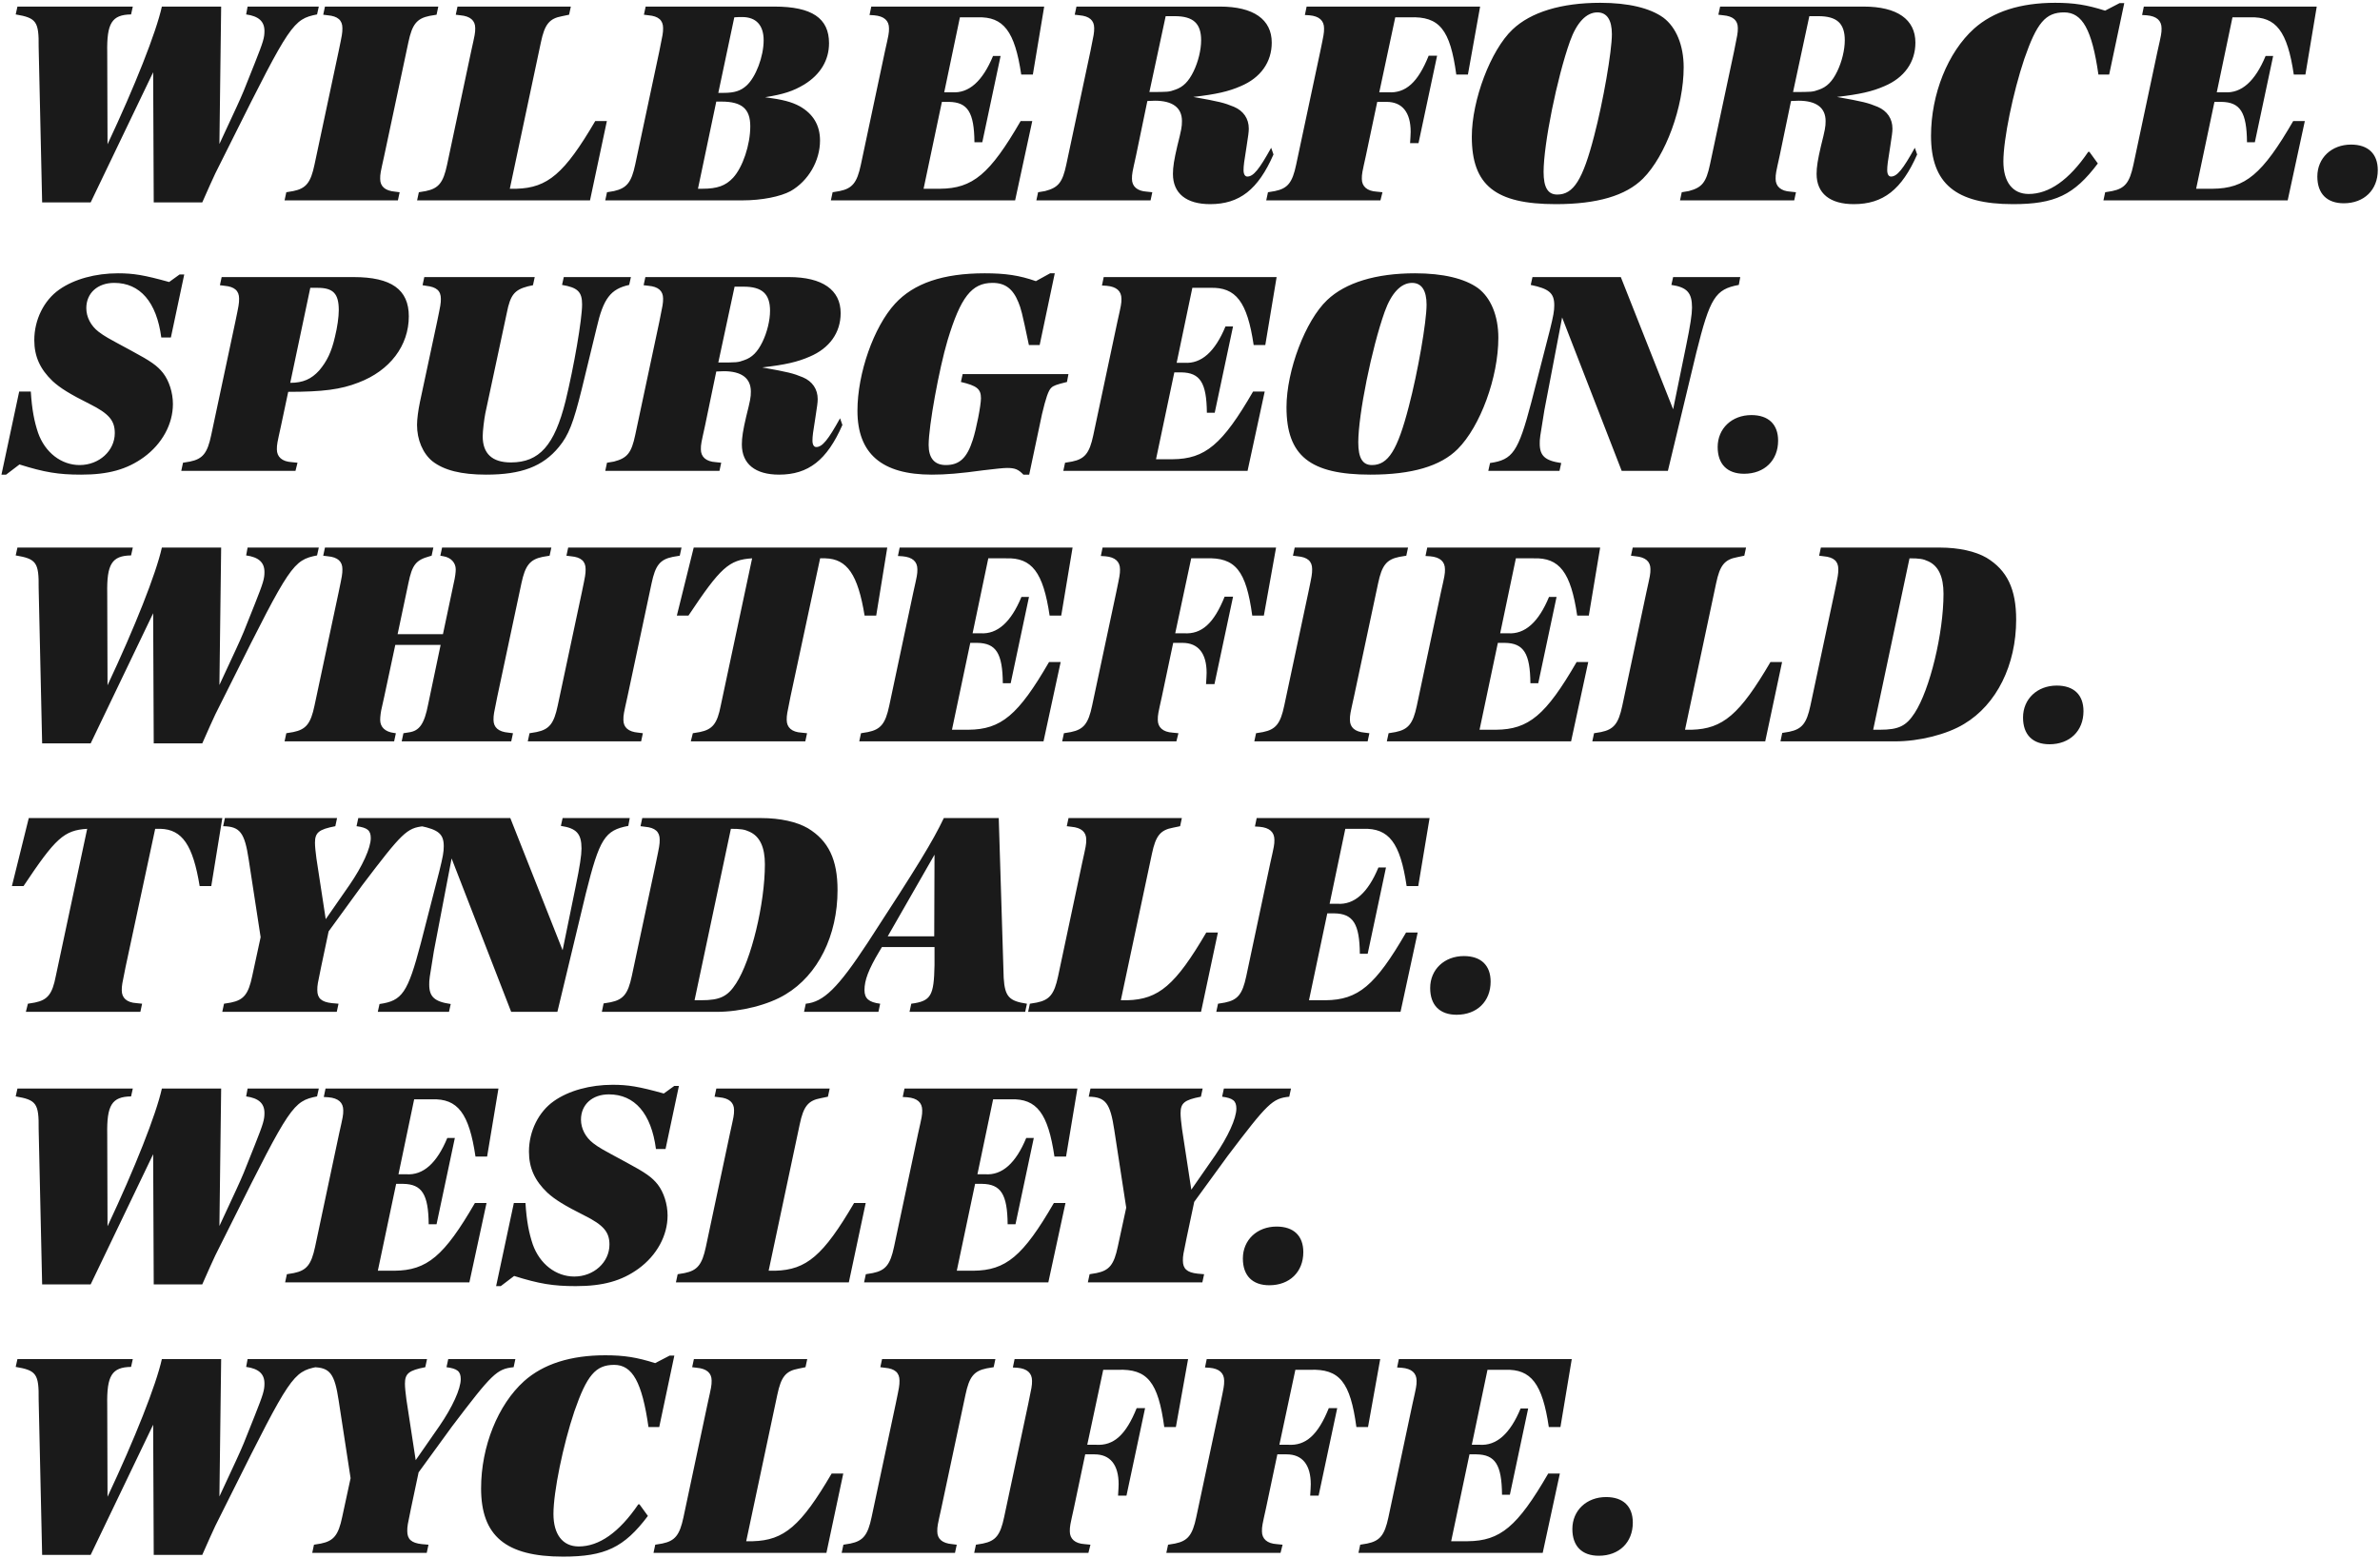 <svg width="475" height="311" viewBox="0 0 475 311" fill="none" xmlns="http://www.w3.org/2000/svg">
<path d="M18.096 40.406L30.566 14.422L30.682 40.406H40.368C41.528 37.796 42.572 35.418 42.978 34.606L46.284 27.994C57.826 4.852 58.522 3.808 63.278 2.88L63.626 1.314H49.416L49.126 2.88C51.62 3.228 52.78 4.272 52.78 6.186C52.78 7.52 52.548 8.332 50.866 12.566C48.604 18.308 48.43 18.714 47.154 21.498L43.79 28.748L44.138 1.314H32.306C31.146 6.534 26.912 17.206 21.46 28.806L21.402 10.478C21.286 4.62 22.33 2.938 26.158 2.88L26.506 1.314H3.48L3.132 2.88C7.25 3.576 7.772 4.272 7.714 9.376L8.41 40.406H18.096ZM79.762 38.376L78.834 38.26C76.862 38.086 75.876 37.216 75.876 35.708C75.876 34.664 75.934 34.49 76.688 31.068L81.502 8.448C82.256 4.852 83.184 3.692 85.736 3.17L87.128 2.938L87.476 1.314H64.856L64.508 2.938L65.436 3.054C67.408 3.228 68.336 4.04 68.336 5.606C68.336 6.65 68.278 6.882 67.582 10.246L62.768 32.866C62.014 36.462 61.086 37.622 58.534 38.144L57.142 38.376L56.794 40H79.414L79.762 38.376ZM121.119 24.166H118.799C112.651 34.664 109.287 37.506 103.081 37.68H101.747L107.953 8.448C108.707 4.852 109.635 3.692 112.187 3.228L113.579 2.938L113.927 1.314H91.307L90.959 2.938L91.887 3.054C93.859 3.228 94.845 4.098 94.845 5.606C94.845 6.65 94.787 6.824 94.033 10.246L89.219 32.924C88.465 36.462 87.537 37.622 84.985 38.144L83.593 38.376L83.245 40H117.755L121.119 24.166ZM128.86 1.314L128.512 2.938L129.44 3.054C131.412 3.228 132.34 4.04 132.34 5.606C132.34 6.592 132.282 6.824 131.586 10.246L126.772 32.866C126.018 36.404 125.09 37.564 122.538 38.144L121.146 38.376L120.798 40H148.174C152.06 40 155.772 39.246 157.802 38.144C161.34 36.114 163.66 32.112 163.66 28.052C163.66 24.978 162.268 22.716 159.6 21.208C157.976 20.338 156.236 19.874 152.698 19.41C156.352 18.83 158.324 18.192 160.528 16.858C163.718 14.886 165.458 12.044 165.458 8.622C165.458 3.634 162.036 1.314 154.554 1.314H128.86ZM143.36 18.54L146.55 3.46C147.13 3.402 147.768 3.402 148.116 3.402C150.9 3.402 152.408 5.026 152.408 8.042C152.408 11.29 150.842 15.408 148.986 17.09C147.826 18.134 146.608 18.54 144.404 18.54H143.36ZM139.3 37.68L142.954 20.28H143.998C148.058 20.28 149.74 21.73 149.74 25.21C149.74 28.922 148.232 33.388 146.318 35.476C144.81 37.1 143.128 37.68 140.17 37.68H139.3ZM208.399 1.314H173.889L173.541 2.996L174.469 3.054C176.441 3.228 177.427 4.098 177.427 5.664C177.427 6.65 177.369 6.882 176.615 10.246L171.801 32.924C171.047 36.462 170.119 37.622 167.567 38.144L166.175 38.376L165.827 40H202.599L206.021 24.166H203.701C197.553 34.78 194.131 37.622 187.635 37.68H184.329L187.983 20.338H189.375C193.145 20.396 194.421 22.426 194.479 28.4H196.045L199.699 11.174H198.191C196.103 16.22 193.377 18.656 190.013 18.424H188.447L191.579 3.46H195.117C200.279 3.286 202.541 6.244 203.817 14.886H206.137L208.399 1.314ZM228.991 20.164L230.499 20.106C234.037 20.106 235.893 21.498 235.893 24.166C235.893 25.326 235.777 25.906 234.965 29.154C234.327 31.88 234.095 33.33 234.095 34.722C234.095 38.608 236.763 40.754 241.519 40.754C247.377 40.754 251.089 37.854 254.163 30.836L253.699 29.502C251.321 33.794 250.161 35.244 248.943 35.244C248.479 35.244 248.189 34.78 248.189 33.968C248.189 33.098 248.305 32.228 248.769 29.386C249.117 27.124 249.233 26.37 249.233 25.674C249.233 23.702 248.189 22.136 246.275 21.324C244.303 20.512 243.375 20.28 238.155 19.352C242.737 18.83 245.231 18.25 247.609 17.206C251.611 15.524 253.815 12.392 253.815 8.506C253.815 3.866 250.161 1.314 243.491 1.314H214.839L214.491 2.938L215.477 3.054C217.391 3.228 218.377 4.04 218.377 5.606C218.377 6.592 218.319 6.824 217.623 10.246L212.809 32.866C212.055 36.404 211.243 37.448 208.575 38.144L207.183 38.376L206.835 40H229.629L229.977 38.376L228.875 38.26C226.961 38.144 225.917 37.216 225.917 35.708C225.917 34.664 225.975 34.49 226.729 31.068L228.991 20.164ZM232.645 3.228H234.443C238.155 3.228 239.721 4.678 239.721 8.042C239.721 9.956 239.141 12.334 238.213 14.248C237.227 16.278 236.125 17.38 234.559 17.902C233.283 18.366 233.167 18.366 229.397 18.366L232.645 3.228ZM295.402 1.314H260.776L260.428 2.996L261.356 3.054C263.27 3.228 264.256 4.098 264.256 5.664C264.256 6.65 264.198 6.882 263.502 10.246L258.688 32.866C257.934 36.462 257.006 37.622 254.454 38.144L253.062 38.376L252.714 40H275.508L275.914 38.376L274.754 38.26C272.84 38.144 271.796 37.216 271.796 35.708C271.796 34.664 271.854 34.49 272.608 31.068L274.87 20.338H276.726C279.858 20.338 281.54 22.426 281.54 26.312C281.54 26.718 281.482 27.704 281.424 28.574H283.106L286.818 11.116H285.136C282.99 16.452 280.554 18.656 277.016 18.424H275.276L278.466 3.46H281.366C287.282 3.228 289.428 5.896 290.646 14.886H292.966L295.402 1.314ZM319.38 0.56C311.608 0.56 305.518 2.416 301.864 5.896C297.514 10.014 293.744 19.99 293.744 27.298C293.744 36.984 298.442 40.754 310.506 40.754C318.742 40.754 324.484 39.072 327.906 35.65C332.43 31.126 336.026 21.324 336.026 13.436C336.026 9.028 334.518 5.432 331.966 3.518C329.298 1.604 325.006 0.56 319.38 0.56ZM318.8 2.474C320.714 2.474 321.7 3.982 321.7 6.824C321.7 10.246 319.96 20.28 318.162 27.124C315.9 35.882 314.044 38.84 310.796 38.84C308.94 38.84 308.07 37.448 308.07 34.316C308.07 28.806 310.738 15.524 313.348 8.216C314.682 4.504 316.596 2.474 318.8 2.474ZM357.452 20.164L358.96 20.106C362.498 20.106 364.354 21.498 364.354 24.166C364.354 25.326 364.238 25.906 363.426 29.154C362.788 31.88 362.556 33.33 362.556 34.722C362.556 38.608 365.224 40.754 369.98 40.754C375.838 40.754 379.55 37.854 382.624 30.836L382.16 29.502C379.782 33.794 378.622 35.244 377.404 35.244C376.94 35.244 376.65 34.78 376.65 33.968C376.65 33.098 376.766 32.228 377.23 29.386C377.578 27.124 377.694 26.37 377.694 25.674C377.694 23.702 376.65 22.136 374.736 21.324C372.764 20.512 371.836 20.28 366.616 19.352C371.198 18.83 373.692 18.25 376.07 17.206C380.072 15.524 382.276 12.392 382.276 8.506C382.276 3.866 378.622 1.314 371.952 1.314H343.3L342.952 2.938L343.938 3.054C345.852 3.228 346.838 4.04 346.838 5.606C346.838 6.592 346.78 6.824 346.084 10.246L341.27 32.866C340.516 36.404 339.704 37.448 337.036 38.144L335.644 38.376L335.296 40H358.09L358.438 38.376L357.336 38.26C355.422 38.144 354.378 37.216 354.378 35.708C354.378 34.664 354.436 34.49 355.19 31.068L357.452 20.164ZM361.106 3.228H362.904C366.616 3.228 368.182 4.678 368.182 8.042C368.182 9.956 367.602 12.334 366.674 14.248C365.688 16.278 364.586 17.38 363.02 17.902C361.744 18.366 361.628 18.366 357.858 18.366L361.106 3.228ZM423.963 0.618H423.035L420.135 2.126C416.481 0.966 413.929 0.56 410.159 0.56C403.257 0.56 397.805 2.3 393.977 5.722C388.757 10.42 385.393 18.772 385.393 27.124C385.393 36.636 390.323 40.754 401.749 40.754C410.101 40.754 413.929 38.956 418.685 32.634L417.003 30.314H416.771C412.943 35.94 408.941 38.724 404.881 38.724C401.691 38.724 399.835 36.346 399.835 32.228C399.835 27.82 401.749 18.482 404.011 11.754C406.505 4.562 408.245 2.474 411.957 2.474C415.611 2.474 417.525 5.954 418.801 14.886H420.947L423.963 0.618ZM462.376 1.314H427.866L427.518 2.996L428.446 3.054C430.418 3.228 431.404 4.098 431.404 5.664C431.404 6.65 431.346 6.882 430.592 10.246L425.778 32.924C425.024 36.462 424.096 37.622 421.544 38.144L420.152 38.376L419.804 40H456.576L459.998 24.166H457.678C451.53 34.78 448.108 37.622 441.612 37.68H438.306L441.96 20.338H443.352C447.122 20.396 448.398 22.426 448.456 28.4H450.022L453.676 11.174H452.168C450.08 16.22 447.354 18.656 443.99 18.424H442.424L445.556 3.46H449.094C454.256 3.286 456.518 6.244 457.794 14.886H460.114L462.376 1.314ZM469.222 28.864C465.336 28.864 462.494 31.532 462.494 35.244C462.494 38.666 464.408 40.58 467.772 40.58C471.832 40.58 474.558 37.912 474.558 33.968C474.558 30.72 472.644 28.864 469.222 28.864ZM36.772 54.792H35.844L33.756 56.3C28.768 54.908 26.622 54.56 23.548 54.56C19.082 54.56 14.79 55.72 11.832 57.808C8.758 59.954 6.844 63.84 6.844 67.9C6.844 71.148 8.004 73.7 10.498 76.078C12.006 77.47 13.978 78.688 17.922 80.66C21.75 82.574 22.91 83.966 22.91 86.46C22.91 89.998 19.778 92.84 15.892 92.84C12.238 92.84 8.99 90.346 7.598 86.402C6.844 84.14 6.38 81.82 6.148 78.166H3.828L0.29 94.754H1.218L3.886 92.724C8.874 94.29 11.658 94.754 16.182 94.754C21.634 94.754 25.346 93.71 28.71 91.274C32.364 88.606 34.51 84.662 34.51 80.66C34.51 78.398 33.756 76.02 32.538 74.454C31.378 73.004 30.16 72.134 26.274 70.046C21.112 67.262 20.996 67.204 19.662 66.218C18.154 65.058 17.226 63.318 17.226 61.52C17.226 58.504 19.488 56.474 22.794 56.474C27.956 56.474 31.262 60.302 32.19 67.378H34.104L36.772 54.792ZM57.521 78.224C64.423 78.224 68.019 77.76 71.557 76.368C77.821 73.99 81.591 69.002 81.591 63.144C81.591 57.808 78.111 55.314 70.571 55.314H44.239L43.891 56.938L44.819 57.054C46.791 57.228 47.719 58.04 47.719 59.606C47.719 60.65 47.661 60.882 46.965 64.246L42.151 86.866C41.397 90.462 40.469 91.622 37.917 92.144L36.525 92.376L36.177 94H58.971L59.377 92.376L58.217 92.26C56.303 92.144 55.259 91.216 55.259 89.708C55.259 88.722 55.317 88.49 56.071 85.068L57.521 78.224ZM61.929 57.46H63.379C66.511 57.46 67.613 58.62 67.613 61.926C67.613 63.26 67.323 65.348 66.859 67.204C66.163 70.278 65.235 72.134 63.727 73.932C62.161 75.672 60.479 76.426 57.927 76.426L61.929 57.46ZM125.918 55.314H112.52L112.172 56.88C115.304 57.402 116.174 58.272 116.174 60.766C116.174 63.782 114.55 73.178 112.868 80.08C110.664 88.896 107.648 92.318 101.964 92.318C98.252 92.318 96.338 90.578 96.338 87.098C96.338 86.054 96.629 83.676 96.861 82.516L101.152 62.448C101.848 58.91 102.66 57.866 105.328 57.17L106.372 56.938L106.72 55.314H84.68L84.332 56.938L85.028 57.054C87.117 57.286 87.987 58.04 87.987 59.664C87.987 60.592 87.928 60.882 87.233 64.246L83.811 80.254C83.463 81.936 83.231 83.676 83.231 84.836C83.231 87.794 84.391 90.52 86.305 92.086C88.624 93.884 92.046 94.754 97.034 94.754C104.052 94.754 108.344 93.13 111.534 89.244C113.506 86.866 114.434 84.43 116.116 77.644L119.074 65.464C120.408 59.606 121.858 57.692 125.57 56.88L125.918 55.314ZM142.954 74.164L144.462 74.106C148 74.106 149.856 75.498 149.856 78.166C149.856 79.326 149.74 79.906 148.928 83.154C148.29 85.88 148.058 87.33 148.058 88.722C148.058 92.608 150.726 94.754 155.482 94.754C161.34 94.754 165.052 91.854 168.126 84.836L167.662 83.502C165.284 87.794 164.124 89.244 162.906 89.244C162.442 89.244 162.152 88.78 162.152 87.968C162.152 87.098 162.268 86.228 162.732 83.386C163.08 81.124 163.196 80.37 163.196 79.674C163.196 77.702 162.152 76.136 160.238 75.324C158.266 74.512 157.338 74.28 152.118 73.352C156.7 72.83 159.194 72.25 161.572 71.206C165.574 69.524 167.778 66.392 167.778 62.506C167.778 57.866 164.124 55.314 157.454 55.314H128.802L128.454 56.938L129.44 57.054C131.354 57.228 132.34 58.04 132.34 59.606C132.34 60.592 132.282 60.824 131.586 64.246L126.772 86.866C126.018 90.404 125.206 91.448 122.538 92.144L121.146 92.376L120.798 94H143.592L143.94 92.376L142.838 92.26C140.924 92.144 139.88 91.216 139.88 89.708C139.88 88.664 139.938 88.49 140.692 85.068L142.954 74.164ZM146.608 57.228H148.406C152.118 57.228 153.684 58.678 153.684 62.042C153.684 63.956 153.104 66.334 152.176 68.248C151.19 70.278 150.088 71.38 148.522 71.902C147.246 72.366 147.13 72.366 143.36 72.366L146.608 57.228ZM210.511 54.56H209.583L206.741 56.126C203.435 54.966 200.651 54.56 196.533 54.56C188.239 54.56 182.381 56.532 178.611 60.65C174.377 65.29 171.129 74.512 171.129 81.994C171.129 90.578 176.001 94.754 185.977 94.754C188.761 94.754 191.603 94.522 196.243 93.884C198.679 93.594 200.245 93.42 200.999 93.42C202.565 93.42 203.261 93.71 204.247 94.754H205.407L207.959 82.69C208.713 79.5 209.235 77.934 209.815 77.412C210.221 77.006 210.801 76.774 212.947 76.252L213.237 74.686H192.125L191.777 76.252C194.967 77.006 195.779 77.644 195.779 79.5C195.779 80.95 194.851 85.648 194.155 87.794C192.995 91.448 191.487 92.84 188.761 92.84C186.499 92.84 185.339 91.448 185.339 88.838C185.339 85.01 187.427 73.642 189.109 67.958C191.719 59.316 193.923 56.474 198.099 56.474C200.593 56.474 202.159 57.634 203.261 60.36C203.783 61.694 203.899 61.984 205.349 68.886H207.495L210.511 54.56ZM254.788 55.314H220.278L219.93 56.996L220.858 57.054C222.83 57.228 223.816 58.098 223.816 59.664C223.816 60.65 223.758 60.882 223.004 64.246L218.19 86.924C217.436 90.462 216.508 91.622 213.956 92.144L212.564 92.376L212.216 94H248.988L252.41 78.166H250.09C243.942 88.78 240.52 91.622 234.024 91.68H230.718L234.372 74.338H235.764C239.534 74.396 240.81 76.426 240.868 82.4H242.434L246.088 65.174H244.58C242.492 70.22 239.766 72.656 236.402 72.424H234.836L237.968 57.46H241.506C246.668 57.286 248.93 60.244 250.206 68.886H252.526L254.788 55.314ZM282.394 54.56C274.622 54.56 268.532 56.416 264.878 59.896C260.528 64.014 256.758 73.99 256.758 81.298C256.758 90.984 261.456 94.754 273.52 94.754C281.756 94.754 287.498 93.072 290.92 89.65C295.444 85.126 299.04 75.324 299.04 67.436C299.04 63.028 297.532 59.432 294.98 57.518C292.312 55.604 288.02 54.56 282.394 54.56ZM281.814 56.474C283.728 56.474 284.714 57.982 284.714 60.824C284.714 64.246 282.974 74.28 281.176 81.124C278.914 89.882 277.058 92.84 273.81 92.84C271.954 92.84 271.084 91.448 271.084 88.316C271.084 82.806 273.752 69.524 276.362 62.216C277.696 58.504 279.61 56.474 281.814 56.474ZM323.482 55.314H305.85L305.502 56.88C309.156 57.634 310.2 58.504 310.2 60.94C310.2 62.1 310.026 63.028 309.33 65.87L305.618 80.312C303.008 90.23 301.906 91.796 297.382 92.434L297.034 94H311.244L311.592 92.434C308.344 91.97 307.3 90.984 307.3 88.548C307.3 87.562 307.3 87.504 308.228 81.878L311.766 63.376L323.656 94H332.878L338.562 70.336C341.288 59.432 342.332 57.75 347.03 56.88L347.32 55.314H333.922L333.574 56.88C336.706 57.344 337.692 58.446 337.692 61.404C337.692 62.738 337.344 65 336.532 68.944L333.922 81.704L323.482 55.314ZM349.54 82.864C345.654 82.864 342.812 85.532 342.812 89.244C342.812 92.666 344.726 94.58 348.09 94.58C352.15 94.58 354.876 91.912 354.876 87.968C354.876 84.72 352.962 82.864 349.54 82.864ZM18.096 148.406L30.566 122.422L30.682 148.406H40.368C41.528 145.796 42.572 143.418 42.978 142.606L46.284 135.994C57.826 112.852 58.522 111.808 63.278 110.88L63.626 109.314H49.416L49.126 110.88C51.62 111.228 52.78 112.272 52.78 114.186C52.78 115.52 52.548 116.332 50.866 120.566C48.604 126.308 48.43 126.714 47.154 129.498L43.79 136.748L44.138 109.314H32.306C31.146 114.534 26.912 125.206 21.46 136.806L21.402 118.478C21.286 112.62 22.33 110.938 26.158 110.88L26.506 109.314H3.48L3.132 110.88C7.25 111.576 7.772 112.272 7.714 117.376L8.41 148.406H18.096ZM79.356 126.598L81.502 116.448C82.256 112.736 83.01 111.808 85.736 111.054L86.142 110.938L86.49 109.314H64.856L64.508 110.938L65.436 111.054C67.408 111.228 68.336 112.098 68.336 113.606C68.336 114.65 68.278 114.882 67.582 118.246L62.768 140.866C62.014 144.462 61.086 145.622 58.534 146.144L57.142 146.376L56.794 148H78.66L79.008 146.376L78.602 146.318C76.862 146.086 75.876 145.158 75.876 143.708C75.876 143.07 75.992 142.084 76.224 141.156C76.34 140.576 76.514 139.88 76.688 139.068L78.892 128.744H87.94L85.446 140.634C84.692 144.52 83.706 145.912 81.618 146.202L80.516 146.376L80.168 148H102.034L102.382 146.376L101.454 146.26C99.482 146.086 98.496 145.216 98.496 143.708C98.496 142.664 98.554 142.49 99.25 139.068L104.064 116.448C104.818 112.91 105.746 111.692 108.298 111.17L109.69 110.938L110.038 109.314H88.23L87.882 110.938L88.52 111.054C89.97 111.286 90.956 112.33 90.956 113.664C90.956 114.244 90.84 115.23 90.55 116.448L88.404 126.598H79.356ZM128.303 146.376L127.375 146.26C125.403 146.086 124.417 145.216 124.417 143.708C124.417 142.664 124.475 142.49 125.229 139.068L130.043 116.448C130.797 112.852 131.725 111.692 134.277 111.17L135.669 110.938L136.017 109.314H113.397L113.049 110.938L113.977 111.054C115.949 111.228 116.877 112.04 116.877 113.606C116.877 114.65 116.819 114.882 116.123 118.246L111.309 140.866C110.555 144.462 109.627 145.622 107.075 146.144L105.683 146.376L105.335 148H127.955L128.303 146.376ZM177.079 109.314H138.451L135.087 122.886H137.407C143.787 113.316 145.469 111.75 150.109 111.46L143.845 140.866C143.149 144.462 142.221 145.622 139.669 146.144L138.277 146.376L137.871 148H160.723L161.071 146.376L159.969 146.26C157.997 146.144 157.011 145.216 157.011 143.708C157.011 142.722 157.069 142.49 157.765 139.068L163.681 111.46H164.725C169.075 111.576 171.221 114.708 172.555 122.886H174.875L177.079 109.314ZM214.064 109.314H179.554L179.206 110.996L180.134 111.054C182.106 111.228 183.092 112.098 183.092 113.664C183.092 114.65 183.034 114.882 182.28 118.246L177.466 140.924C176.712 144.462 175.784 145.622 173.232 146.144L171.839 146.376L171.491 148H208.264L211.686 132.166H209.366C203.218 142.78 199.796 145.622 193.3 145.68H189.994L193.648 128.338H195.04C198.81 128.396 200.086 130.426 200.144 136.4H201.71L205.364 119.174H203.856C201.768 124.22 199.042 126.656 195.678 126.424H194.112L197.244 111.46H200.782C205.944 111.286 208.206 114.244 209.482 122.886H211.802L214.064 109.314ZM254.678 109.314H220.052L219.704 110.996L220.632 111.054C222.546 111.228 223.532 112.098 223.532 113.664C223.532 114.65 223.474 114.882 222.778 118.246L217.964 140.866C217.21 144.462 216.282 145.622 213.73 146.144L212.338 146.376L211.99 148H234.784L235.19 146.376L234.03 146.26C232.116 146.144 231.072 145.216 231.072 143.708C231.072 142.664 231.13 142.49 231.884 139.068L234.146 128.338H236.002C239.134 128.338 240.816 130.426 240.816 134.312C240.816 134.718 240.758 135.704 240.7 136.574H242.382L246.094 119.116H244.412C242.266 124.452 239.83 126.656 236.292 126.424H234.552L237.742 111.46H240.642C246.558 111.228 248.704 113.896 249.922 122.886H252.242L254.678 109.314ZM273.303 146.376L272.375 146.26C270.403 146.086 269.417 145.216 269.417 143.708C269.417 142.664 269.475 142.49 270.229 139.068L275.043 116.448C275.797 112.852 276.725 111.692 279.277 111.17L280.669 110.938L281.017 109.314H258.397L258.049 110.938L258.977 111.054C260.949 111.228 261.877 112.04 261.877 113.606C261.877 114.65 261.819 114.882 261.123 118.246L256.309 140.866C255.555 144.462 254.627 145.622 252.075 146.144L250.683 146.376L250.335 148H272.955L273.303 146.376ZM319.358 109.314H284.848L284.5 110.996L285.428 111.054C287.4 111.228 288.386 112.098 288.386 113.664C288.386 114.65 288.328 114.882 287.574 118.246L282.76 140.924C282.006 144.462 281.078 145.622 278.526 146.144L277.134 146.376L276.786 148H313.558L316.98 132.166H314.66C308.512 142.78 305.09 145.622 298.594 145.68H295.288L298.942 128.338H300.334C304.104 128.396 305.38 130.426 305.438 136.4H307.004L310.658 119.174H309.15C307.062 124.22 304.336 126.656 300.972 126.424H299.406L302.538 111.46H306.076C311.238 111.286 313.5 114.244 314.776 122.886H317.096L319.358 109.314ZM355.668 132.166H353.348C347.2 142.664 343.836 145.506 337.63 145.68H336.296L342.502 116.448C343.256 112.852 344.184 111.692 346.736 111.228L348.128 110.938L348.476 109.314H325.856L325.508 110.938L326.436 111.054C328.408 111.228 329.394 112.098 329.394 113.606C329.394 114.65 329.336 114.824 328.582 118.246L323.768 140.924C323.014 144.462 322.086 145.622 319.534 146.144L318.142 146.376L317.794 148H352.304L355.668 132.166ZM363.409 109.314L363.061 110.938L363.989 111.054C365.961 111.228 366.889 112.04 366.889 113.606C366.889 114.65 366.831 114.882 366.135 118.246L361.321 140.866C360.567 144.404 359.639 145.564 357.087 146.086L355.695 146.318L355.347 148H378.257C383.071 148 388.581 146.608 392.003 144.52C398.499 140.634 402.385 132.746 402.385 123.698C402.385 117.608 400.587 113.838 396.469 111.344C394.265 110.068 390.959 109.314 387.131 109.314H363.409ZM373.849 145.68L381.099 111.46C383.071 111.46 383.825 111.576 384.811 112.04C386.899 112.968 387.885 115.172 387.885 118.536C387.885 126.424 385.159 137.676 382.143 142.316C380.461 144.926 378.953 145.68 375.183 145.68H373.849ZM410.485 136.864C406.599 136.864 403.757 139.532 403.757 143.244C403.757 146.666 405.671 148.58 409.035 148.58C413.095 148.58 415.821 145.912 415.821 141.968C415.821 138.72 413.907 136.864 410.485 136.864ZM44.37 163.314H5.742L2.378 176.886H4.698C11.078 167.316 12.76 165.75 17.4 165.46L11.136 194.866C10.44 198.462 9.512 199.622 6.96 200.144L5.568 200.376L5.162 202H28.014L28.362 200.376L27.26 200.26C25.288 200.144 24.302 199.216 24.302 197.708C24.302 196.722 24.36 196.49 25.056 193.068L30.972 165.46H32.016C36.366 165.576 38.512 168.708 39.846 176.886H42.166L44.37 163.314ZM71.505 163.314L71.157 164.938C73.303 165.228 73.999 165.75 73.999 167.316C73.999 169.288 72.317 172.942 69.765 176.654L65.009 183.498L63.153 171.376C62.979 170.1 62.863 168.94 62.863 168.244C62.863 166.214 63.617 165.576 66.923 164.938L67.271 163.314H44.883L44.535 164.938C47.899 164.996 48.827 166.214 49.639 171.608L52.017 187.094L50.335 194.866C49.581 198.462 48.653 199.622 46.101 200.144L44.709 200.376L44.361 202H67.213L67.561 200.376L66.227 200.26C64.139 200.028 63.327 199.274 63.327 197.65C63.327 196.664 63.385 196.432 64.081 193.068L65.589 185.934L72.259 176.77C80.263 166.214 81.191 165.286 84.555 164.938L84.903 163.314H71.505ZM101.847 163.314H84.215L83.867 164.88C87.521 165.634 88.565 166.504 88.565 168.94C88.565 170.1 88.391 171.028 87.695 173.87L83.983 188.312C81.373 198.23 80.271 199.796 75.747 200.434L75.399 202H89.609L89.957 200.434C86.709 199.97 85.665 198.984 85.665 196.548C85.665 195.562 85.665 195.504 86.593 189.878L90.131 171.376L102.021 202H111.243L116.927 178.336C119.653 167.432 120.697 165.75 125.395 164.88L125.685 163.314H112.287L111.939 164.88C115.071 165.344 116.057 166.446 116.057 169.404C116.057 170.738 115.709 173 114.897 176.944L112.287 189.704L101.847 163.314ZM128.18 163.314L127.832 164.938L128.76 165.054C130.732 165.228 131.66 166.04 131.66 167.606C131.66 168.65 131.602 168.882 130.906 172.246L126.092 194.866C125.338 198.404 124.41 199.564 121.858 200.086L120.466 200.318L120.118 202H143.028C147.842 202 153.352 200.608 156.774 198.52C163.27 194.634 167.156 186.746 167.156 177.698C167.156 171.608 165.358 167.838 161.24 165.344C159.036 164.068 155.73 163.314 151.902 163.314H128.18ZM138.62 199.68L145.87 165.46C147.842 165.46 148.596 165.576 149.582 166.04C151.67 166.968 152.656 169.172 152.656 172.536C152.656 180.424 149.93 191.676 146.914 196.316C145.232 198.926 143.724 199.68 139.954 199.68H138.62ZM199.329 163.314H188.367C186.163 167.954 183.147 172.884 173.171 188.196C167.197 197.302 164.355 200.028 160.817 200.376L160.469 202H175.317L175.665 200.376C173.403 200.086 172.533 199.332 172.533 197.65C172.533 195.678 173.345 193.532 175.491 189.936L176.013 189.066H186.511V192.662C186.395 198.81 185.815 199.854 181.871 200.376L181.523 202H204.607L204.955 200.376C201.417 199.854 200.547 198.984 200.315 195.214L199.329 163.314ZM186.511 170.622L186.453 186.92H177.173L186.511 170.622ZM243.067 186.166H240.747C234.599 196.664 231.235 199.506 225.029 199.68H223.695L229.901 170.448C230.655 166.852 231.583 165.692 234.135 165.228L235.527 164.938L235.875 163.314H213.255L212.907 164.938L213.835 165.054C215.807 165.228 216.793 166.098 216.793 167.606C216.793 168.65 216.735 168.824 215.981 172.246L211.167 194.924C210.413 198.462 209.485 199.622 206.933 200.144L205.541 200.376L205.193 202H239.703L243.067 186.166ZM285.317 163.314H250.807L250.459 164.996L251.387 165.054C253.359 165.228 254.345 166.098 254.345 167.664C254.345 168.65 254.287 168.882 253.533 172.246L248.719 194.924C247.965 198.462 247.037 199.622 244.485 200.144L243.093 200.376L242.745 202H279.517L282.939 186.166H280.619C274.471 196.78 271.049 199.622 264.553 199.68H261.247L264.901 182.338H266.293C270.063 182.396 271.339 184.426 271.397 190.4H272.963L276.617 173.174H275.109C273.021 178.22 270.295 180.656 266.931 180.424H265.365L268.497 165.46H272.035C277.197 165.286 279.459 168.244 280.735 176.886H283.055L285.317 163.314ZM292.163 190.864C288.277 190.864 285.435 193.532 285.435 197.244C285.435 200.666 287.349 202.58 290.713 202.58C294.773 202.58 297.499 199.912 297.499 195.968C297.499 192.72 295.585 190.864 292.163 190.864ZM18.096 256.406L30.566 230.422L30.682 256.406H40.368C41.528 253.796 42.572 251.418 42.978 250.606L46.284 243.994C57.826 220.852 58.522 219.808 63.278 218.88L63.626 217.314H49.416L49.126 218.88C51.62 219.228 52.78 220.272 52.78 222.186C52.78 223.52 52.548 224.332 50.866 228.566C48.604 234.308 48.43 234.714 47.154 237.498L43.79 244.748L44.138 217.314H32.306C31.146 222.534 26.912 233.206 21.46 244.806L21.402 226.478C21.286 220.62 22.33 218.938 26.158 218.88L26.506 217.314H3.48L3.132 218.88C7.25 219.576 7.772 220.272 7.714 225.376L8.41 256.406H18.096ZM99.48 217.314H64.969L64.621 218.996L65.549 219.054C67.522 219.228 68.507 220.098 68.507 221.664C68.507 222.65 68.45 222.882 67.695 226.246L62.882 248.924C62.127 252.462 61.2 253.622 58.648 254.144L57.255 254.376L56.907 256H93.68L97.102 240.166H94.781C88.633 250.78 85.212 253.622 78.716 253.68H75.409L79.064 236.338H80.456C84.225 236.396 85.501 238.426 85.559 244.4H87.126L90.779 227.174H89.272C87.183 232.22 84.457 234.656 81.094 234.424H79.528L82.659 219.46H86.198C91.359 219.286 93.621 222.244 94.897 230.886H97.218L99.48 217.314ZM135.497 216.792H134.569L132.481 218.3C127.493 216.908 125.347 216.56 122.273 216.56C117.807 216.56 113.515 217.72 110.557 219.808C107.483 221.954 105.569 225.84 105.569 229.9C105.569 233.148 106.729 235.7 109.223 238.078C110.731 239.47 112.703 240.688 116.647 242.66C120.475 244.574 121.635 245.966 121.635 248.46C121.635 251.998 118.503 254.84 114.617 254.84C110.963 254.84 107.715 252.346 106.323 248.402C105.569 246.14 105.105 243.82 104.873 240.166H102.553L99.015 256.754H99.943L102.611 254.724C107.599 256.29 110.383 256.754 114.907 256.754C120.359 256.754 124.071 255.71 127.435 253.274C131.089 250.606 133.235 246.662 133.235 242.66C133.235 240.398 132.481 238.02 131.263 236.454C130.103 235.004 128.885 234.134 124.999 232.046C119.837 229.262 119.721 229.204 118.387 228.218C116.879 227.058 115.951 225.318 115.951 223.52C115.951 220.504 118.213 218.474 121.519 218.474C126.681 218.474 129.987 222.302 130.915 229.378H132.829L135.497 216.792ZM172.776 240.166H170.456C164.308 250.664 160.944 253.506 154.738 253.68H153.404L159.61 224.448C160.364 220.852 161.292 219.692 163.844 219.228L165.236 218.938L165.584 217.314H142.964L142.616 218.938L143.544 219.054C145.516 219.228 146.502 220.098 146.502 221.606C146.502 222.65 146.444 222.824 145.69 226.246L140.876 248.924C140.122 252.462 139.194 253.622 136.642 254.144L135.25 254.376L134.902 256H169.412L172.776 240.166ZM215.026 217.314H180.516L180.168 218.996L181.096 219.054C183.068 219.228 184.054 220.098 184.054 221.664C184.054 222.65 183.996 222.882 183.242 226.246L178.428 248.924C177.674 252.462 176.746 253.622 174.194 254.144L172.802 254.376L172.454 256H209.226L212.648 240.166H210.328C204.18 250.78 200.758 253.622 194.262 253.68H190.956L194.61 236.338H196.002C199.772 236.396 201.048 238.426 201.106 244.4H202.672L206.326 227.174H204.818C202.73 232.22 200.004 234.656 196.64 234.424H195.074L198.206 219.46H201.744C206.906 219.286 209.168 222.244 210.444 230.886H212.764L215.026 217.314ZM244.259 217.314L243.911 218.938C246.057 219.228 246.753 219.75 246.753 221.316C246.753 223.288 245.071 226.942 242.519 230.654L237.763 237.498L235.907 225.376C235.733 224.1 235.617 222.94 235.617 222.244C235.617 220.214 236.371 219.576 239.677 218.938L240.025 217.314H217.637L217.289 218.938C220.653 218.996 221.581 220.214 222.393 225.608L224.771 241.094L223.089 248.866C222.335 252.462 221.407 253.622 218.855 254.144L217.463 254.376L217.115 256H239.967L240.315 254.376L238.981 254.26C236.893 254.028 236.081 253.274 236.081 251.65C236.081 250.664 236.139 250.432 236.835 247.068L238.343 239.934L245.013 230.77C253.017 220.214 253.945 219.286 257.309 218.938L257.657 217.314H244.259ZM254.78 244.864C250.894 244.864 248.052 247.532 248.052 251.244C248.052 254.666 249.966 256.58 253.33 256.58C257.39 256.58 260.116 253.912 260.116 249.968C260.116 246.72 258.202 244.864 254.78 244.864ZM18.096 310.406L30.566 284.422L30.682 310.406H40.368C41.528 307.796 42.572 305.418 42.978 304.606L46.284 297.994C57.826 274.852 58.522 273.808 63.278 272.88L63.626 271.314H49.416L49.126 272.88C51.62 273.228 52.78 274.272 52.78 276.186C52.78 277.52 52.548 278.332 50.866 282.566C48.604 288.308 48.43 288.714 47.154 291.498L43.79 298.748L44.138 271.314H32.306C31.146 276.534 26.912 287.206 21.46 298.806L21.402 280.478C21.286 274.62 22.33 272.938 26.158 272.88L26.506 271.314H3.48L3.132 272.88C7.25 273.576 7.772 274.272 7.714 279.376L8.41 310.406H18.096ZM89.46 271.314L89.112 272.938C91.258 273.228 91.954 273.75 91.954 275.316C91.954 277.288 90.272 280.942 87.72 284.654L82.964 291.498L81.108 279.376C80.934 278.1 80.818 276.94 80.818 276.244C80.818 274.214 81.572 273.576 84.878 272.938L85.226 271.314H62.838L62.49 272.938C65.854 272.996 66.782 274.214 67.594 279.608L69.972 295.094L68.29 302.866C67.536 306.462 66.608 307.622 64.056 308.144L62.664 308.376L62.316 310H85.168L85.516 308.376L84.182 308.26C82.094 308.028 81.282 307.274 81.282 305.65C81.282 304.664 81.34 304.432 82.036 301.068L83.544 293.934L90.214 284.77C98.218 274.214 99.146 273.286 102.51 272.938L102.858 271.314H89.46ZM134.586 270.618H133.658L130.758 272.126C127.104 270.966 124.552 270.56 120.782 270.56C113.88 270.56 108.428 272.3 104.6 275.722C99.38 280.42 96.016 288.772 96.016 297.124C96.016 306.636 100.946 310.754 112.372 310.754C120.724 310.754 124.552 308.956 129.308 302.634L127.626 300.314H127.394C123.566 305.94 119.564 308.724 115.504 308.724C112.314 308.724 110.458 306.346 110.458 302.228C110.458 297.82 112.372 288.482 114.634 281.754C117.128 274.562 118.868 272.474 122.58 272.474C126.234 272.474 128.148 275.954 129.424 284.886H131.57L134.586 270.618ZM168.301 294.166H165.981C159.833 304.664 156.469 307.506 150.263 307.68H148.929L155.135 278.448C155.889 274.852 156.817 273.692 159.369 273.228L160.761 272.938L161.109 271.314H138.489L138.141 272.938L139.069 273.054C141.041 273.228 142.027 274.098 142.027 275.606C142.027 276.65 141.969 276.824 141.215 280.246L136.401 302.924C135.647 306.462 134.719 307.622 132.167 308.144L130.775 308.376L130.427 310H164.937L168.301 294.166ZM190.948 308.376L190.02 308.26C188.048 308.086 187.062 307.216 187.062 305.708C187.062 304.664 187.12 304.49 187.874 301.068L192.688 278.448C193.442 274.852 194.37 273.692 196.922 273.17L198.314 272.938L198.662 271.314H176.042L175.694 272.938L176.622 273.054C178.594 273.228 179.522 274.04 179.522 275.606C179.522 276.65 179.464 276.882 178.768 280.246L173.954 302.866C173.2 306.462 172.272 307.622 169.72 308.144L168.328 308.376L167.98 310H190.6L190.948 308.376ZM237.119 271.314H202.493L202.145 272.996L203.073 273.054C204.987 273.228 205.973 274.098 205.973 275.664C205.973 276.65 205.915 276.882 205.219 280.246L200.405 302.866C199.651 306.462 198.723 307.622 196.171 308.144L194.779 308.376L194.431 310H217.225L217.631 308.376L216.471 308.26C214.557 308.144 213.513 307.216 213.513 305.708C213.513 304.664 213.571 304.49 214.325 301.068L216.587 290.338H218.443C221.575 290.338 223.257 292.426 223.257 296.312C223.257 296.718 223.199 297.704 223.141 298.574H224.823L228.535 281.116H226.853C224.707 286.452 222.271 288.656 218.733 288.424H216.993L220.183 273.46H223.083C228.999 273.228 231.145 275.896 232.363 284.886H234.683L237.119 271.314ZM275.465 271.314H240.839L240.491 272.996L241.419 273.054C243.333 273.228 244.319 274.098 244.319 275.664C244.319 276.65 244.261 276.882 243.565 280.246L238.751 302.866C237.997 306.462 237.069 307.622 234.517 308.144L233.125 308.376L232.777 310H255.571L255.977 308.376L254.817 308.26C252.903 308.144 251.859 307.216 251.859 305.708C251.859 304.664 251.917 304.49 252.671 301.068L254.933 290.338H256.789C259.921 290.338 261.603 292.426 261.603 296.312C261.603 296.718 261.545 297.704 261.487 298.574H263.169L266.881 281.116H265.199C263.053 286.452 260.617 288.656 257.079 288.424H255.339L258.529 273.46H261.429C267.345 273.228 269.491 275.896 270.709 284.886H273.029L275.465 271.314ZM313.694 271.314H279.184L278.836 272.996L279.764 273.054C281.736 273.228 282.722 274.098 282.722 275.664C282.722 276.65 282.664 276.882 281.91 280.246L277.096 302.924C276.342 306.462 275.414 307.622 272.862 308.144L271.47 308.376L271.122 310H307.894L311.316 294.166H308.996C302.848 304.78 299.426 307.622 292.93 307.68H289.624L293.278 290.338H294.67C298.44 290.396 299.716 292.426 299.774 298.4H301.34L304.994 281.174H303.486C301.398 286.22 298.672 288.656 295.308 288.424H293.742L296.874 273.46H300.412C305.574 273.286 307.836 276.244 309.112 284.886H311.432L313.694 271.314ZM320.54 298.864C316.654 298.864 313.812 301.532 313.812 305.244C313.812 308.666 315.726 310.58 319.09 310.58C323.15 310.58 325.876 307.912 325.876 303.968C325.876 300.72 323.962 298.864 320.54 298.864Z" fill="#1A1A1A"/>
</svg>
